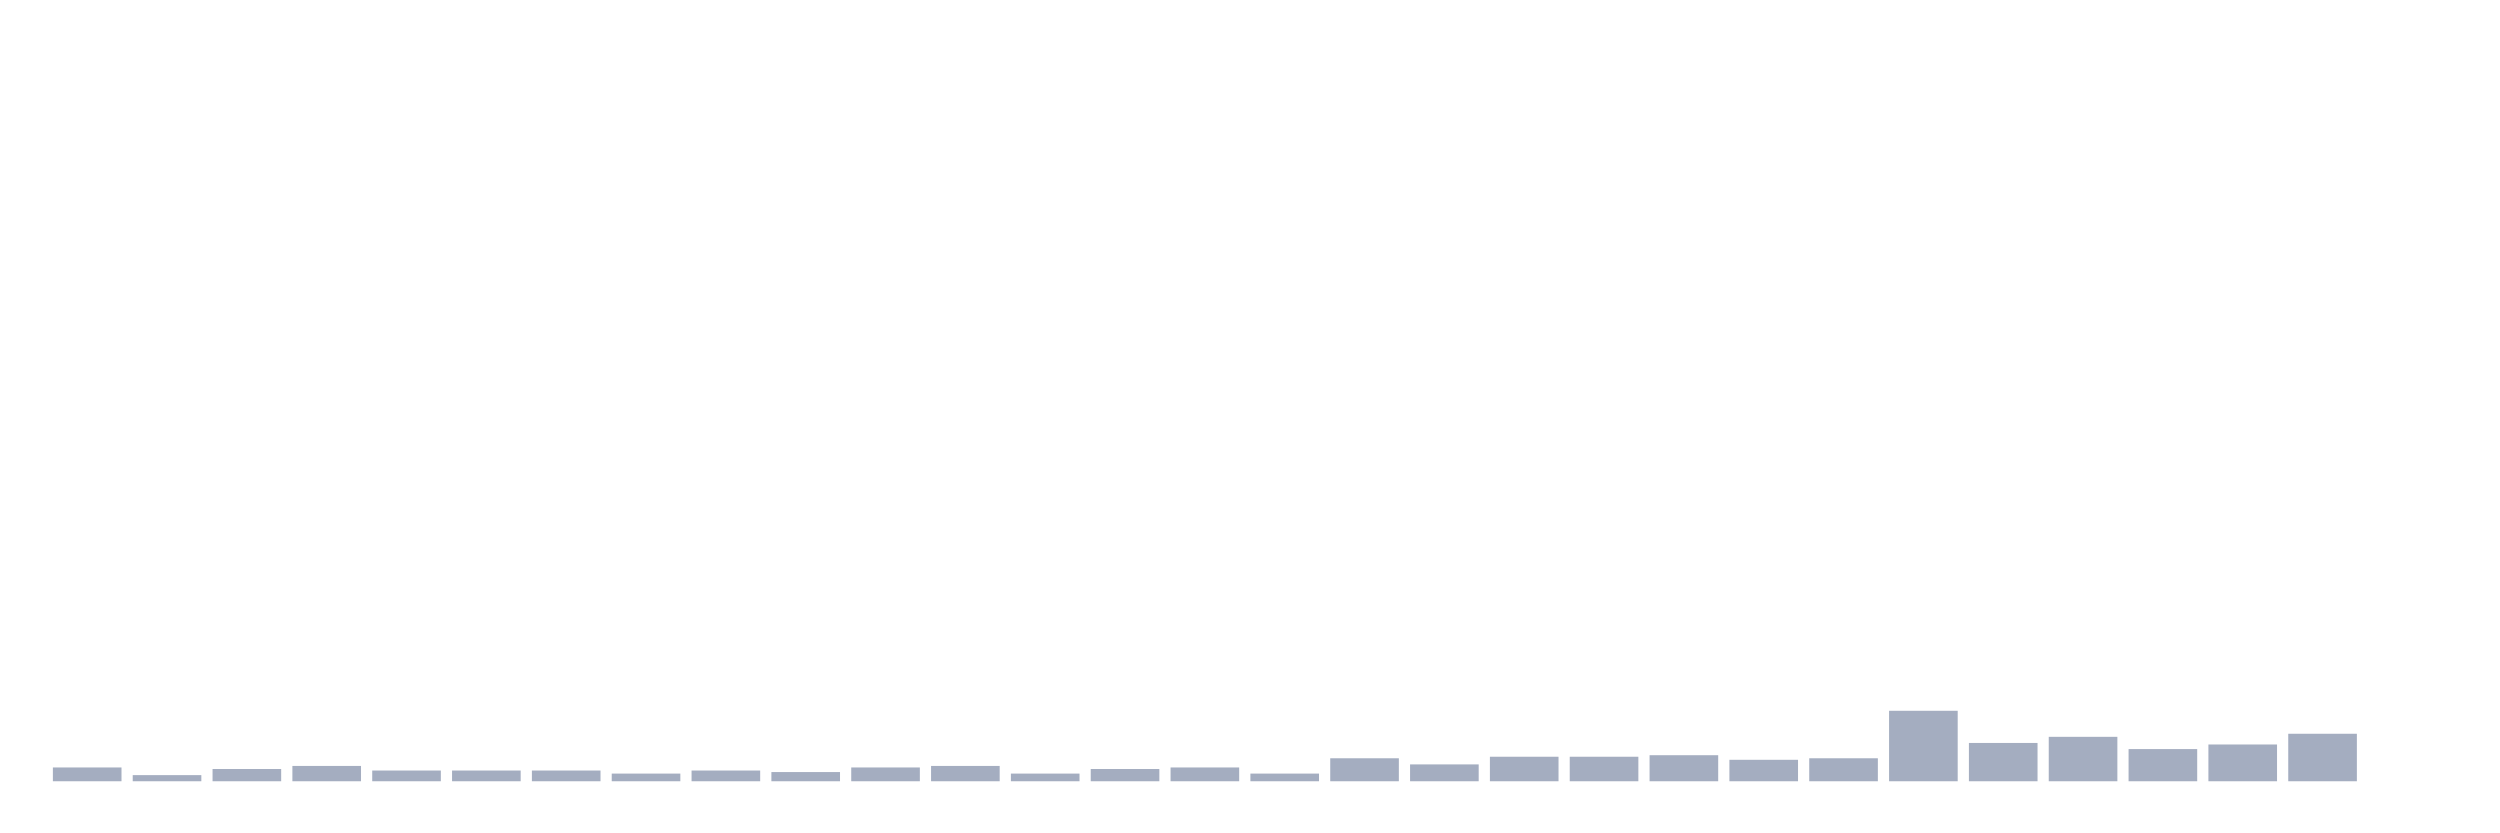 <svg xmlns="http://www.w3.org/2000/svg" viewBox="0 0 480 160"><g transform="translate(10,10)"><rect class="bar" x="0.153" width="13.175" y="137.353" height="2.647" fill="rgb(164,173,192)"></rect><rect class="bar" x="15.482" width="13.175" y="138.824" height="1.176" fill="rgb(164,173,192)"></rect><rect class="bar" x="30.81" width="13.175" y="137.647" height="2.353" fill="rgb(164,173,192)"></rect><rect class="bar" x="46.138" width="13.175" y="137.059" height="2.941" fill="rgb(164,173,192)"></rect><rect class="bar" x="61.466" width="13.175" y="137.941" height="2.059" fill="rgb(164,173,192)"></rect><rect class="bar" x="76.794" width="13.175" y="137.941" height="2.059" fill="rgb(164,173,192)"></rect><rect class="bar" x="92.123" width="13.175" y="137.941" height="2.059" fill="rgb(164,173,192)"></rect><rect class="bar" x="107.451" width="13.175" y="138.529" height="1.471" fill="rgb(164,173,192)"></rect><rect class="bar" x="122.779" width="13.175" y="137.941" height="2.059" fill="rgb(164,173,192)"></rect><rect class="bar" x="138.107" width="13.175" y="138.235" height="1.765" fill="rgb(164,173,192)"></rect><rect class="bar" x="153.436" width="13.175" y="137.353" height="2.647" fill="rgb(164,173,192)"></rect><rect class="bar" x="168.764" width="13.175" y="137.059" height="2.941" fill="rgb(164,173,192)"></rect><rect class="bar" x="184.092" width="13.175" y="138.529" height="1.471" fill="rgb(164,173,192)"></rect><rect class="bar" x="199.42" width="13.175" y="137.647" height="2.353" fill="rgb(164,173,192)"></rect><rect class="bar" x="214.748" width="13.175" y="137.353" height="2.647" fill="rgb(164,173,192)"></rect><rect class="bar" x="230.077" width="13.175" y="138.529" height="1.471" fill="rgb(164,173,192)"></rect><rect class="bar" x="245.405" width="13.175" y="135.588" height="4.412" fill="rgb(164,173,192)"></rect><rect class="bar" x="260.733" width="13.175" y="136.765" height="3.235" fill="rgb(164,173,192)"></rect><rect class="bar" x="276.061" width="13.175" y="135.294" height="4.706" fill="rgb(164,173,192)"></rect><rect class="bar" x="291.39" width="13.175" y="135.294" height="4.706" fill="rgb(164,173,192)"></rect><rect class="bar" x="306.718" width="13.175" y="135" height="5" fill="rgb(164,173,192)"></rect><rect class="bar" x="322.046" width="13.175" y="135.882" height="4.118" fill="rgb(164,173,192)"></rect><rect class="bar" x="337.374" width="13.175" y="135.588" height="4.412" fill="rgb(164,173,192)"></rect><rect class="bar" x="352.702" width="13.175" y="126.471" height="13.529" fill="rgb(164,173,192)"></rect><rect class="bar" x="368.031" width="13.175" y="132.647" height="7.353" fill="rgb(164,173,192)"></rect><rect class="bar" x="383.359" width="13.175" y="131.471" height="8.529" fill="rgb(164,173,192)"></rect><rect class="bar" x="398.687" width="13.175" y="133.824" height="6.176" fill="rgb(164,173,192)"></rect><rect class="bar" x="414.015" width="13.175" y="132.941" height="7.059" fill="rgb(164,173,192)"></rect><rect class="bar" x="429.344" width="13.175" y="130.882" height="9.118" fill="rgb(164,173,192)"></rect><rect class="bar" x="444.672" width="13.175" y="140" height="0" fill="rgb(164,173,192)"></rect></g></svg>